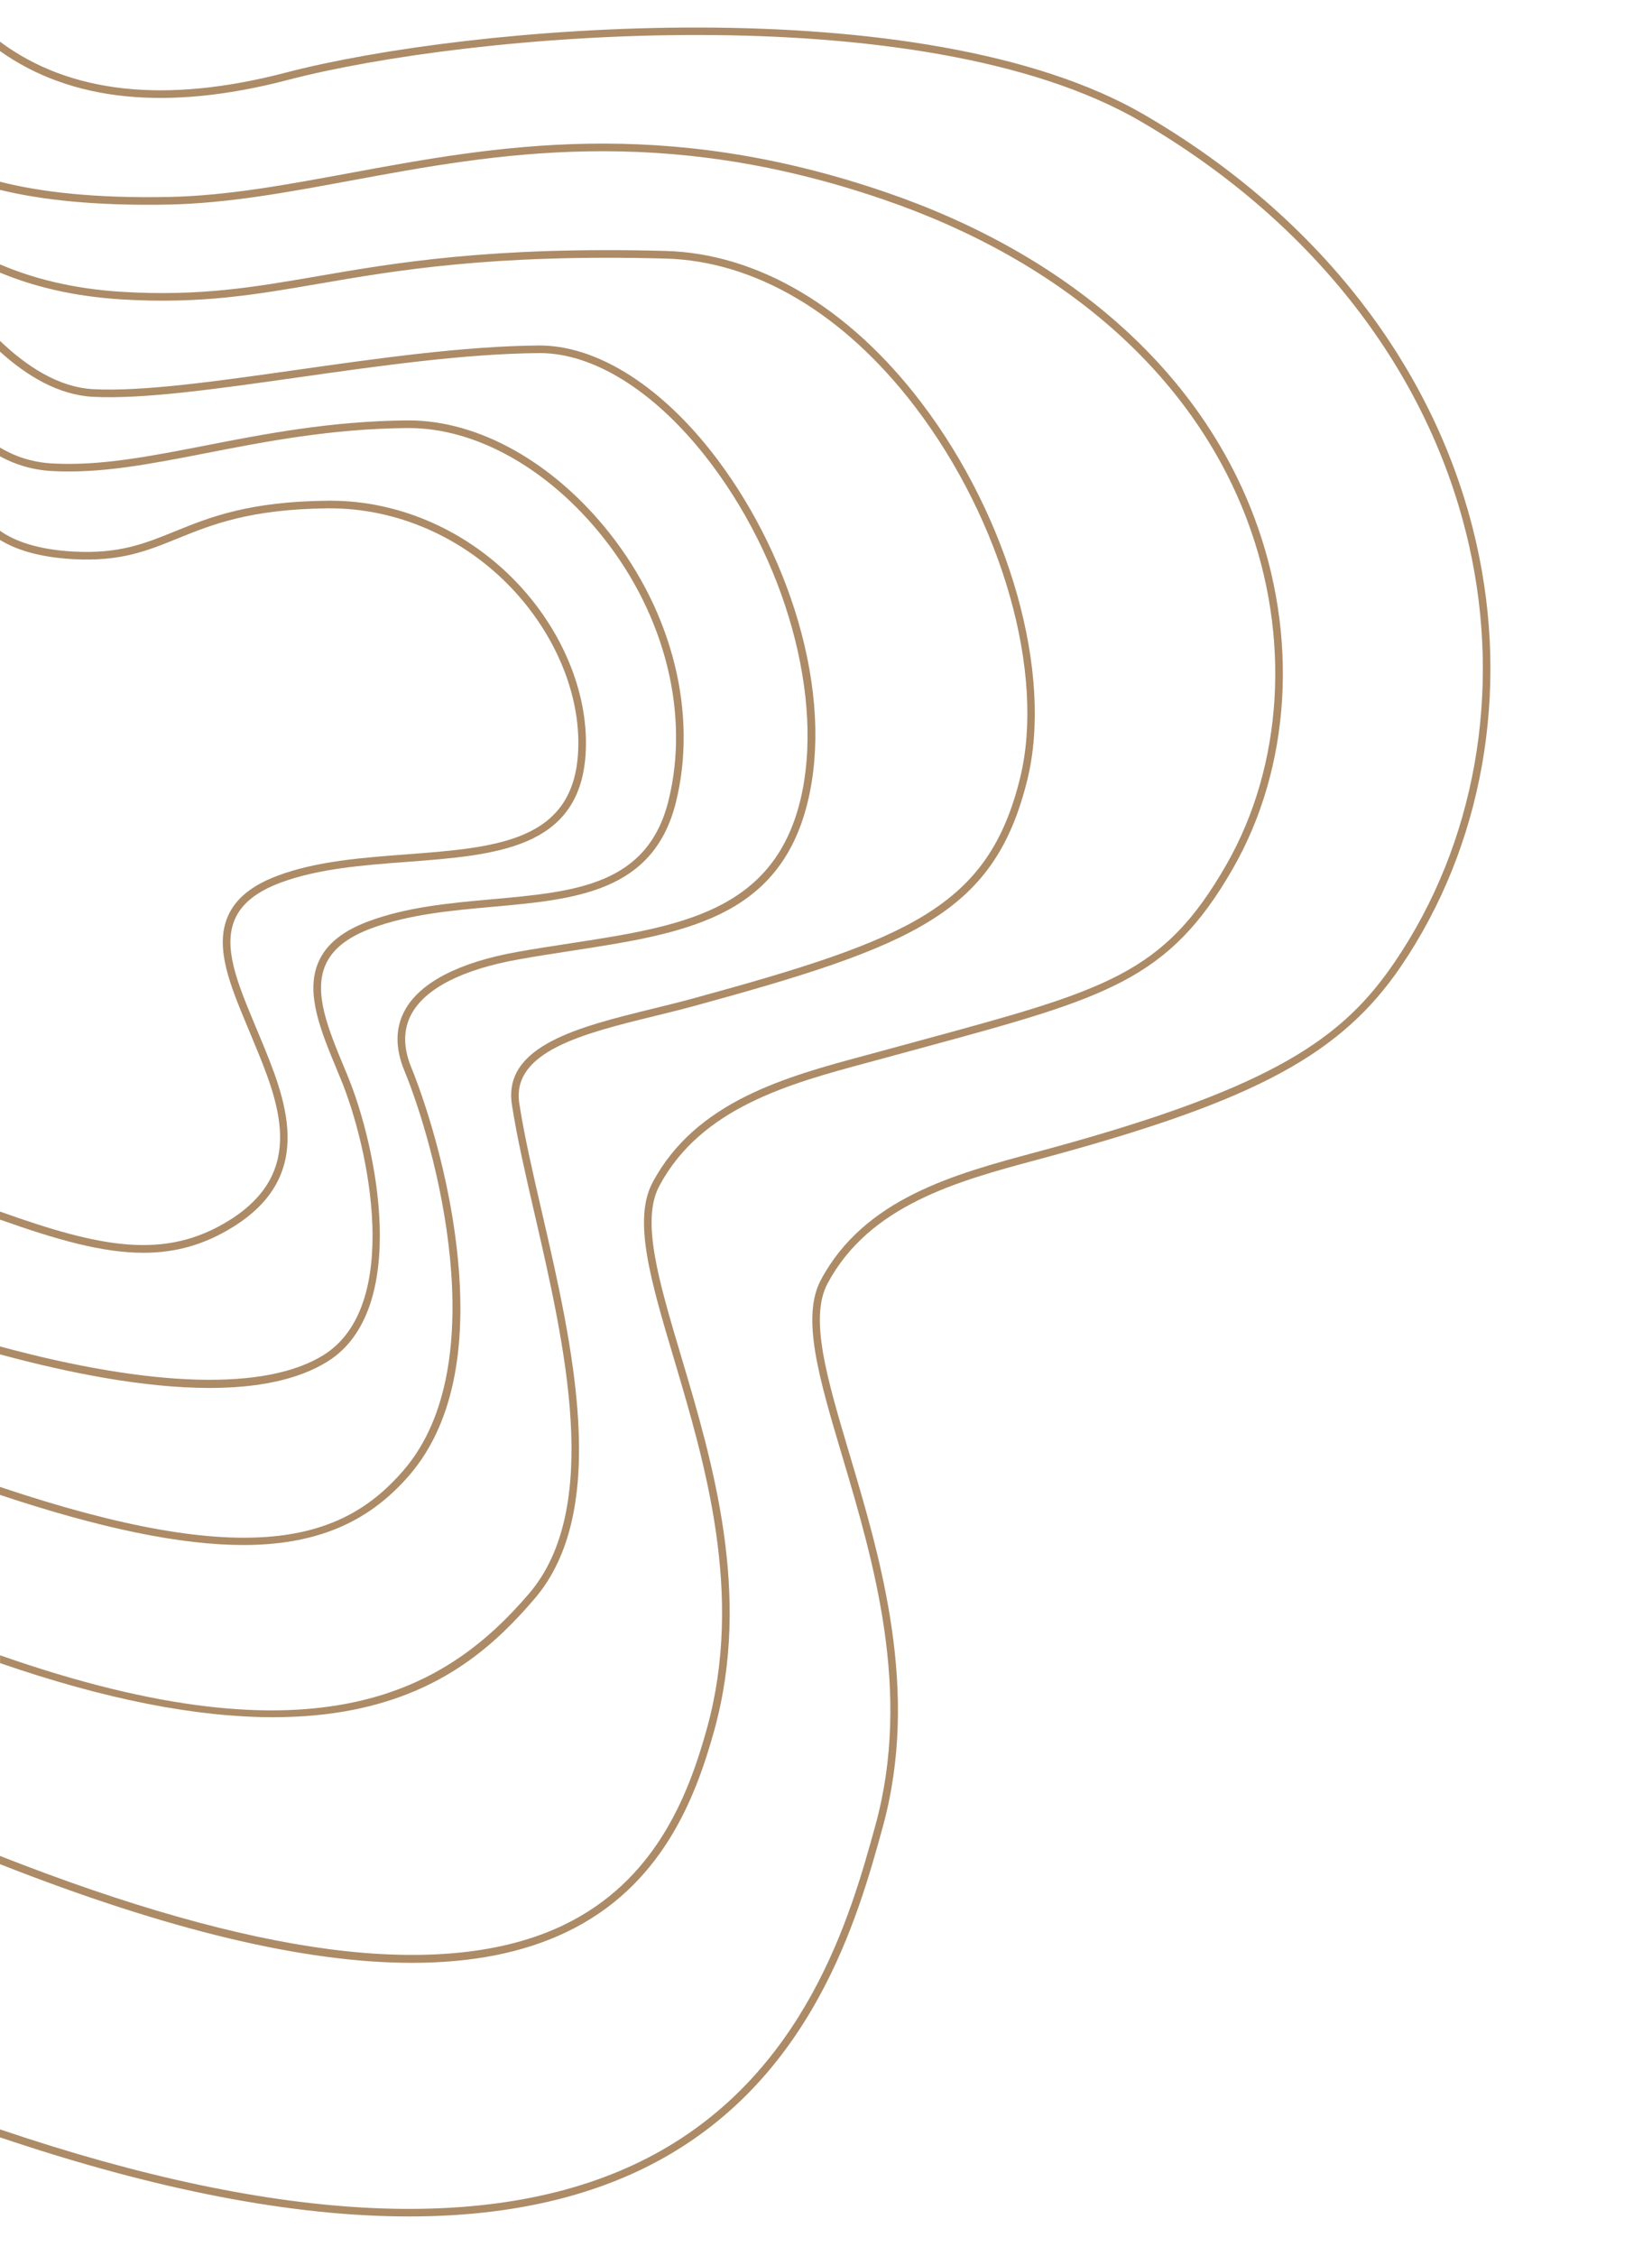 <?xml version="1.0" encoding="utf-8"?>
<!-- Generator: Adobe Illustrator 26.1.0, SVG Export Plug-In . SVG Version: 6.00 Build 0)  -->
<svg version="1.1" id="Capa_2" xmlns="http://www.w3.org/2000/svg" xmlns:xlink="http://www.w3.org/1999/xlink" x="0px" y="0px"
	 viewBox="0 0 436 595" style="enable-background:new 0 0 436 595;" xml:space="preserve">
<style type="text/css">
	.st0{fill:none;}
	.st1{fill:#AC8B66;}
</style>
<g>
	<path class="st0" d="M54.67,119.46c15.35-3,32.76-6.39,52.81-6.57c0.13,0,0.27,0,0.4,0c17.85,0,37.03,10.8,51.4,28.95
		c16.33,20.63,22.76,46.49,17.2,69.17c-5.52,22.49-24.59,24.2-46.68,26.18c-11,0.99-22.36,2-32.58,5.83
		c-6.83,2.56-11.13,6.06-13.16,10.72c-3.55,8.18,0.6,18.15,4.99,28.7l0.88,2.13c7.5,18.16,16.27,59.86-4.52,72.83
		c-15.24,9.51-45.49,8.54-85.41-2.27l0-33.44c15.02,5.33,27.06,8.75,37.85,8.75c8.38,0,16.02-2.06,23.74-6.87
		c22.08-13.78,13.73-33.88,7.02-50.03l-1.63-3.92c-4.22-10.15-8.21-19.73-5-27.14c1.79-4.14,5.72-7.29,12.02-9.65
		c9.97-3.73,21.9-4.63,33.44-5.5c23.31-1.76,45.33-3.42,47.09-28.07c1.1-15.29-5.55-32.2-17.78-45.22
		c-13.14-13.99-31.16-21.97-49.54-21.97c-0.19,0-0.38,0-0.57,0c-21.04,0.19-31.4,4.4-40.54,8.11c-7.86,3.19-14.64,5.95-26.64,5.3
		c-9.69-0.52-15.71-2.84-19.46-5.49l0-19.65c3.89,2.14,8.46,3.61,13.81,3.9C26.62,124.93,39.62,122.4,54.67,119.46z"/>
	<path class="st0" d="M78.33,99.58c21.76-3.09,44.25-6.28,63.86-6.46c0.09,0,0.18,0,0.27,0c14.09,0,29.95,9.82,43.54,27
		c21.37,26.99,31.73,64.44,25.2,91.06c-7.21,29.4-32,33.21-60.7,37.63c-4.55,0.7-9.26,1.42-13.97,2.26
		c-15.4,2.75-25.66,8.06-29.67,15.38c-2.54,4.64-2.59,10-0.14,15.94c8.16,19.75,24.03,77.17-0.13,105.32
		C90.53,406.43,65.82,414.26,0,392.19l0-34.98c18.42,4.99,38.21,8.86,55.32,8.86c12.27,0,23.15-1.99,31.15-6.98
		c21.87-13.64,13.02-56.61,5.31-75.29l-0.88-2.13c-4.22-10.15-8.21-19.74-5-27.14c1.79-4.14,5.73-7.29,12.02-9.65
		c9.96-3.73,21.19-4.73,32.06-5.71c21.9-1.96,42.59-3.82,48.45-27.7c5.71-23.27-0.86-49.77-17.57-70.89
		c-14.75-18.63-34.52-29.71-52.97-29.71c-0.14,0-0.28,0-0.41,0c-20.24,0.18-37.74,3.6-53.18,6.61c-14.92,2.91-27.8,5.43-40.37,4.74
		c-5.46-0.29-10.06-1.89-13.92-4.2l0-25.29c7.09,6.42,15.43,11.41,24.48,11.9C37.58,105.36,57.37,102.55,78.33,99.58z"/>
	<path class="st0" d="M46.85,142.03c8.97-3.65,19.14-7.78,39.8-7.96c18.03-0.12,35.74,7.62,48.63,21.34
		c11.85,12.62,18.3,28.96,17.24,43.71c-1.64,22.93-21.85,24.45-45.25,26.22c-11.68,0.88-23.75,1.79-33.99,5.62
		c-6.83,2.56-11.13,6.06-13.15,10.72c-3.55,8.18,0.6,18.15,4.99,28.7l1.63,3.92c6.76,16.26,14.41,34.69-6.23,47.56
		c-17.04,10.63-34.02,7.14-60.53-2.3L0,142.4c4.08,2.52,10.19,4.58,19.36,5.08C31.79,148.15,38.77,145.31,46.85,142.03z"/>
	<path class="st0" d="M84.08,74.84c20.33-3.51,45.62-7.87,91.48-6.65c23.75,0.63,47.16,14.52,65.92,39.1
		c23.05,30.21,34.45,70.47,27.72,97.89c-8.35,34.03-29.15,42.55-86.47,58.21c-3.39,0.93-6.98,1.81-10.46,2.66
		c-19.46,4.77-39.58,9.71-37.2,25.28c1.3,8.51,3.58,18.4,6,28.88c7.97,34.55,17.9,77.55-1.54,100.2
		C118.04,445.46,84.47,466.17,0,436.61l0-42.32c26.61,8.87,47.75,13.22,64.21,13.22c1.21,0,2.4-0.02,3.56-0.07
		c17.33-0.7,30.15-6.56,40.35-18.44c11.19-13.03,15.4-32.9,12.51-59.05c-2.79-25.37-11.12-46.06-12.05-48.33
		c-2.21-5.35-2.2-10.13,0.04-14.21c3.71-6.76,13.48-11.73,28.27-14.37c4.69-0.84,9.38-1.56,13.92-2.26
		c29.41-4.52,54.8-8.43,62.33-39.13c3.45-14.04,2.56-30.67-2.57-48.07c-4.73-16.07-12.9-31.94-23.01-44.71
		c-14.07-17.77-30.58-27.86-45.4-27.75c-19.74,0.18-42.3,3.38-64.12,6.47c-20.86,2.96-40.55,5.75-53.46,5.06
		C15.55,102.17,7.11,96.72,0,89.91L0,71.9c8.48,3.54,19.12,6.3,32.29,7.08C52.97,80.21,67.38,77.72,84.08,74.84z"/>
	<path class="st0" d="M44.67,53.95c15.48-0.32,31.19-3.23,47.82-6.3c38.41-7.1,81.95-15.15,140.66,4.95
		c47.49,16.27,81.59,46.3,96,84.55c11.58,30.73,9.53,64.72-5.48,90.92c-16.57,28.92-31.55,32.99-81.19,46.47
		c-3.07,0.83-6.28,1.7-9.62,2.62c-1.4,0.38-2.81,0.76-4.24,1.15c-21.05,5.67-44.91,12.09-56.38,33.58
		c-5.27,9.87-0.47,25.99,5.61,46.4c8.24,27.69,18.5,62.14,8.78,97.45c-5,18.16-13.83,40.48-37.93,52.04
		c-15.67,7.52-36.47,9.65-61.81,6.33C62.61,510.94,33.45,502.68,0,489.53l0-50.86c27.5,9.48,51.61,14.27,72.05,14.27
		c7.5,0,14.5-0.64,21-1.92c24.23-4.78,37.86-17.49,47.99-29.3c20.1-23.42,10.05-66.96,1.97-101.95c-2.41-10.44-4.69-20.3-5.98-28.74
		c-2.1-13.76,17.12-18.47,35.7-23.03c3.49-0.86,7.1-1.74,10.51-2.67c58.16-15.89,79.28-24.59,87.88-59.67
		c6.86-27.97-4.68-68.92-28.07-99.58C223.94,81,199.98,66.83,175.61,66.18c-46.04-1.23-71.46,3.16-91.87,6.68
		c-16.58,2.86-30.89,5.33-51.33,4.12c-13.34-0.79-24-3.64-32.41-7.26l0-19.65C10.78,52.72,25.25,54.35,44.67,53.95z"/>
	<path class="st0" d="M75.96,21.09C124.06,8.52,243.31-1.6,301.03,32c45.55,26.52,76.32,66.19,86.65,111.7
		c8.79,38.71,1.66,78.81-19.56,110.02c-13.47,19.81-31.22,32.85-90.85,49.15c-1.4,0.38-2.82,0.76-4.25,1.15
		c-21.05,5.67-44.91,12.09-56.37,33.58c-5.27,9.87-0.47,25.99,5.61,46.4c8.24,27.69,18.5,62.14,8.78,97.45
		c-6.37,23.15-18.24,66.24-60.23,87.79C131.62,589.36,74.2,586.79,0,561.65l0-69.95c44.24,17.38,80.29,26.03,108.73,26.03
		c15.96,0,29.53-2.72,40.82-8.14c24.83-11.91,33.89-34.75,39-53.32c9.87-35.86-0.47-70.62-8.79-98.55
		c-5.95-19.97-10.64-35.74-5.76-44.89c11.05-20.73,34.47-27.03,55.13-32.59c1.43-0.39,2.85-0.77,4.25-1.15
		c3.34-0.91,6.54-1.78,9.62-2.62c48.93-13.28,65.41-17.76,82.4-47.4c15.3-26.71,17.4-61.34,5.62-92.62
		c-14.62-38.83-49.15-69.28-97.22-85.74c-59.2-20.28-103.02-12.18-141.67-5.03c-16.55,3.06-32.18,5.95-47.5,6.27
		C25.03,52.35,10.62,50.64,0,47.93l0-34.46C18.8,26.8,44.29,29.37,75.96,21.09z"/>
	<path class="st1" d="M46.1,140.18c9.14-3.71,19.5-7.92,40.54-8.11c0.19,0,0.38,0,0.57,0c18.37,0,36.4,7.99,49.54,21.97
		c12.23,13.02,18.88,29.92,17.78,45.22c-1.77,24.65-23.78,26.31-47.09,28.07c-11.54,0.87-23.47,1.77-33.44,5.5
		c-6.3,2.36-10.23,5.51-12.02,9.65c-3.21,7.4,0.78,16.99,5,27.14l1.63,3.92c6.71,16.15,15.06,36.25-7.02,50.03
		c-7.72,4.81-15.35,6.87-23.74,6.87c-10.79,0-22.83-3.42-37.85-8.75l0-2.12c26.5,9.45,43.49,12.93,60.53,2.3
		c20.64-12.88,12.99-31.31,6.23-47.56l-1.63-3.92c-4.39-10.55-8.54-20.52-4.99-28.7c2.02-4.66,6.32-8.17,13.15-10.72
		c10.24-3.83,22.31-4.74,33.99-5.62c23.4-1.77,43.6-3.29,45.25-26.22c1.06-14.75-5.39-31.08-17.24-43.71
		c-12.89-13.72-30.6-21.46-48.63-21.34c-20.66,0.19-30.83,4.32-39.8,7.96c-8.08,3.28-15.06,6.12-27.5,5.45
		c-9.16-0.5-15.28-2.56-19.36-5.08l0-2.41c3.75,2.65,9.77,4.97,19.46,5.49C31.46,146.13,38.24,143.37,46.1,140.18z"/>
	<path class="st1" d="M54.29,117.5c15.44-3.01,32.94-6.43,53.18-6.61c0.14,0,0.28,0,0.41,0c18.45,0,38.22,11.08,52.97,29.71
		c16.71,21.11,23.28,47.61,17.57,70.89c-5.86,23.88-26.55,25.73-48.45,27.7c-10.86,0.97-22.09,1.98-32.06,5.71
		c-6.3,2.36-10.23,5.51-12.02,9.65c-3.21,7.4,0.78,16.99,5,27.14l0.88,2.13c7.71,18.67,16.56,61.64-5.31,75.29
		c-8,4.99-18.89,6.98-31.15,6.98c-17.11,0-36.9-3.87-55.32-8.86l0-2.09c39.92,10.81,70.17,11.78,85.41,2.27
		c20.79-12.97,12.02-54.66,4.52-72.83l-0.88-2.13c-4.39-10.55-8.54-20.52-4.99-28.7c2.02-4.66,6.32-8.17,13.16-10.72
		c10.21-3.82,21.58-4.84,32.58-5.83c22.09-1.98,41.17-3.69,46.68-26.18c5.56-22.68-0.87-48.54-17.2-69.17
		c-14.37-18.15-33.55-28.95-51.4-28.95c-0.13,0-0.27,0-0.4,0c-20.05,0.18-37.46,3.58-52.81,6.57c-15.05,2.94-28.05,5.47-40.86,4.78
		c-5.36-0.29-9.92-1.76-13.81-3.9l0-2.3c3.86,2.31,8.46,3.91,13.92,4.2C26.49,122.92,39.37,120.41,54.29,117.5z"/>
	<path class="st1" d="M78.04,97.6c21.82-3.1,44.39-6.3,64.12-6.47c14.82-0.11,31.33,9.98,45.4,27.75
		c10.11,12.77,18.28,28.64,23.01,44.71c5.12,17.41,6.01,34.03,2.57,48.07c-7.53,30.7-32.93,34.6-62.33,39.13
		c-4.54,0.7-9.24,1.42-13.92,2.26c-14.79,2.64-24.56,7.61-28.27,14.37c-2.24,4.08-2.25,8.86-0.04,14.21
		c0.94,2.27,9.26,22.96,12.05,48.33c2.88,26.15-1.33,46.02-12.51,59.05c-10.19,11.88-23.01,17.73-40.35,18.44
		c-1.16,0.05-2.34,0.07-3.56,0.07c-16.46,0-37.6-4.36-64.21-13.22l0-2.1c65.82,22.07,90.53,14.24,106.59-4.48
		c24.16-28.15,8.29-85.57,0.13-105.32c-2.45-5.94-2.41-11.3,0.14-15.94c4.01-7.31,14.27-12.63,29.67-15.38
		c4.71-0.84,9.42-1.56,13.97-2.26c28.7-4.41,53.48-8.22,60.7-37.63c6.53-26.62-3.83-64.07-25.2-91.06c-13.6-17.17-29.45-27-43.54-27
		c-0.09,0-0.18,0-0.27,0c-19.61,0.18-42.1,3.37-63.86,6.46c-20.96,2.97-40.75,5.78-53.85,5.07C15.43,104.16,7.09,99.17,0,92.75
		l0-2.84c7.11,6.81,15.55,12.26,24.58,12.74C37.49,103.35,57.19,100.56,78.04,97.6z"/>
	<path class="st1" d="M83.74,72.87c20.42-3.52,45.83-7.91,91.87-6.68c24.37,0.65,48.33,14.82,67.46,39.89
		c23.39,30.66,34.94,71.61,28.07,99.58c-8.61,35.08-29.73,43.77-87.88,59.67c-3.41,0.93-7.02,1.82-10.51,2.67
		c-18.59,4.56-37.81,9.27-35.7,23.03c1.29,8.43,3.57,18.29,5.98,28.74c8.08,34.99,18.13,78.53-1.97,101.95
		c-10.13,11.81-23.76,24.52-47.99,29.3c-6.5,1.28-13.51,1.92-21,1.92c-20.45,0-44.56-4.78-72.05-14.27l0-2.06
		c84.47,29.56,118.04,8.85,139.54-16.19c19.44-22.65,9.51-65.65,1.54-100.2c-2.42-10.48-4.7-20.38-6-28.88
		c-2.38-15.57,17.74-20.5,37.2-25.28c3.48-0.85,7.08-1.74,10.46-2.66c57.32-15.66,78.12-24.18,86.47-58.21
		c6.73-27.43-4.67-67.68-27.72-97.89c-18.76-24.58-42.17-38.47-65.92-39.1c-45.87-1.22-71.15,3.15-91.48,6.65
		c-16.7,2.88-31.11,5.37-51.79,4.14C19.12,78.2,8.48,75.44,0,71.9l0-2.17c8.41,3.61,19.07,6.47,32.41,7.26
		C52.85,78.2,67.16,75.73,83.74,72.87z"/>
	<path class="st1" d="M44.63,51.95c15.32-0.32,30.95-3.21,47.5-6.27c38.65-7.15,82.46-15.25,141.67,5.03
		c48.07,16.46,82.6,46.91,97.22,85.74c11.79,31.29,9.69,65.91-5.62,92.62c-16.98,29.64-33.47,34.12-82.4,47.4
		c-3.07,0.83-6.28,1.7-9.62,2.62c-1.4,0.38-2.82,0.76-4.25,1.15c-20.66,5.56-44.08,11.86-55.13,32.59
		c-4.88,9.15-0.18,24.92,5.76,44.89c8.32,27.93,18.66,62.69,8.79,98.55c-5.11,18.56-14.16,41.4-39,53.32
		c-11.29,5.42-24.86,8.14-40.82,8.14c-28.45,0-64.49-8.65-108.73-26.03l0-2.17c33.45,13.15,62.61,21.41,86.88,24.59
		c25.34,3.32,46.14,1.19,61.81-6.33c24.11-11.57,32.93-33.89,37.93-52.04c9.72-35.31-0.54-69.76-8.78-97.45
		c-6.08-20.41-10.88-36.53-5.61-46.4c11.46-21.49,35.32-27.92,56.38-33.58c1.43-0.38,2.84-0.77,4.24-1.15
		c3.34-0.91,6.55-1.78,9.62-2.62c49.64-13.48,64.62-17.54,81.19-46.47c15.01-26.2,17.06-60.19,5.48-90.92
		c-14.41-38.26-48.5-68.29-96-84.55C174.44,32.49,130.9,40.54,92.49,47.65c-16.63,3.08-32.34,5.98-47.82,6.3
		C25.25,54.35,10.78,52.72,0,50.08l0-2.14C10.62,50.64,25.03,52.35,44.63,51.95z"/>
	<path class="st1" d="M170.81,569.24c41.99-21.55,53.86-64.64,60.23-87.79c9.72-35.31-0.54-69.76-8.78-97.45
		c-6.08-20.41-10.88-36.53-5.61-46.4c11.46-21.49,35.32-27.91,56.37-33.58c1.43-0.38,2.85-0.77,4.25-1.15
		c59.63-16.3,77.38-29.34,90.85-49.15c21.22-31.21,28.35-71.31,19.56-110.02c-10.33-45.51-41.1-85.18-86.65-111.7
		C243.31-1.6,124.06,8.52,75.96,21.09C44.29,29.37,18.8,26.8,0,13.47l0-2.47c18.41,13.69,43.74,16.44,75.45,8.15
		C123.82,6.51,243.82-3.62,302.04,30.28c46.03,26.8,77.14,66.93,87.59,112.98c8.91,39.25,1.67,79.92-19.86,111.59
		c-15.69,23.07-38.04,35.21-91.98,49.95c-1.4,0.38-2.82,0.77-4.25,1.15c-20.66,5.56-44.07,11.86-55.13,32.59
		c-4.88,9.15-0.18,24.92,5.76,44.89c8.32,27.93,18.66,62.69,8.79,98.55c-6.46,23.45-18.47,67.09-61.25,89.04
		c-17.67,9.07-38.96,13.6-63.74,13.6c-30.71,0-66.79-6.97-107.98-20.87l0-2.1C74.2,586.79,131.62,589.36,170.81,569.24z"/>
</g>
</svg>
